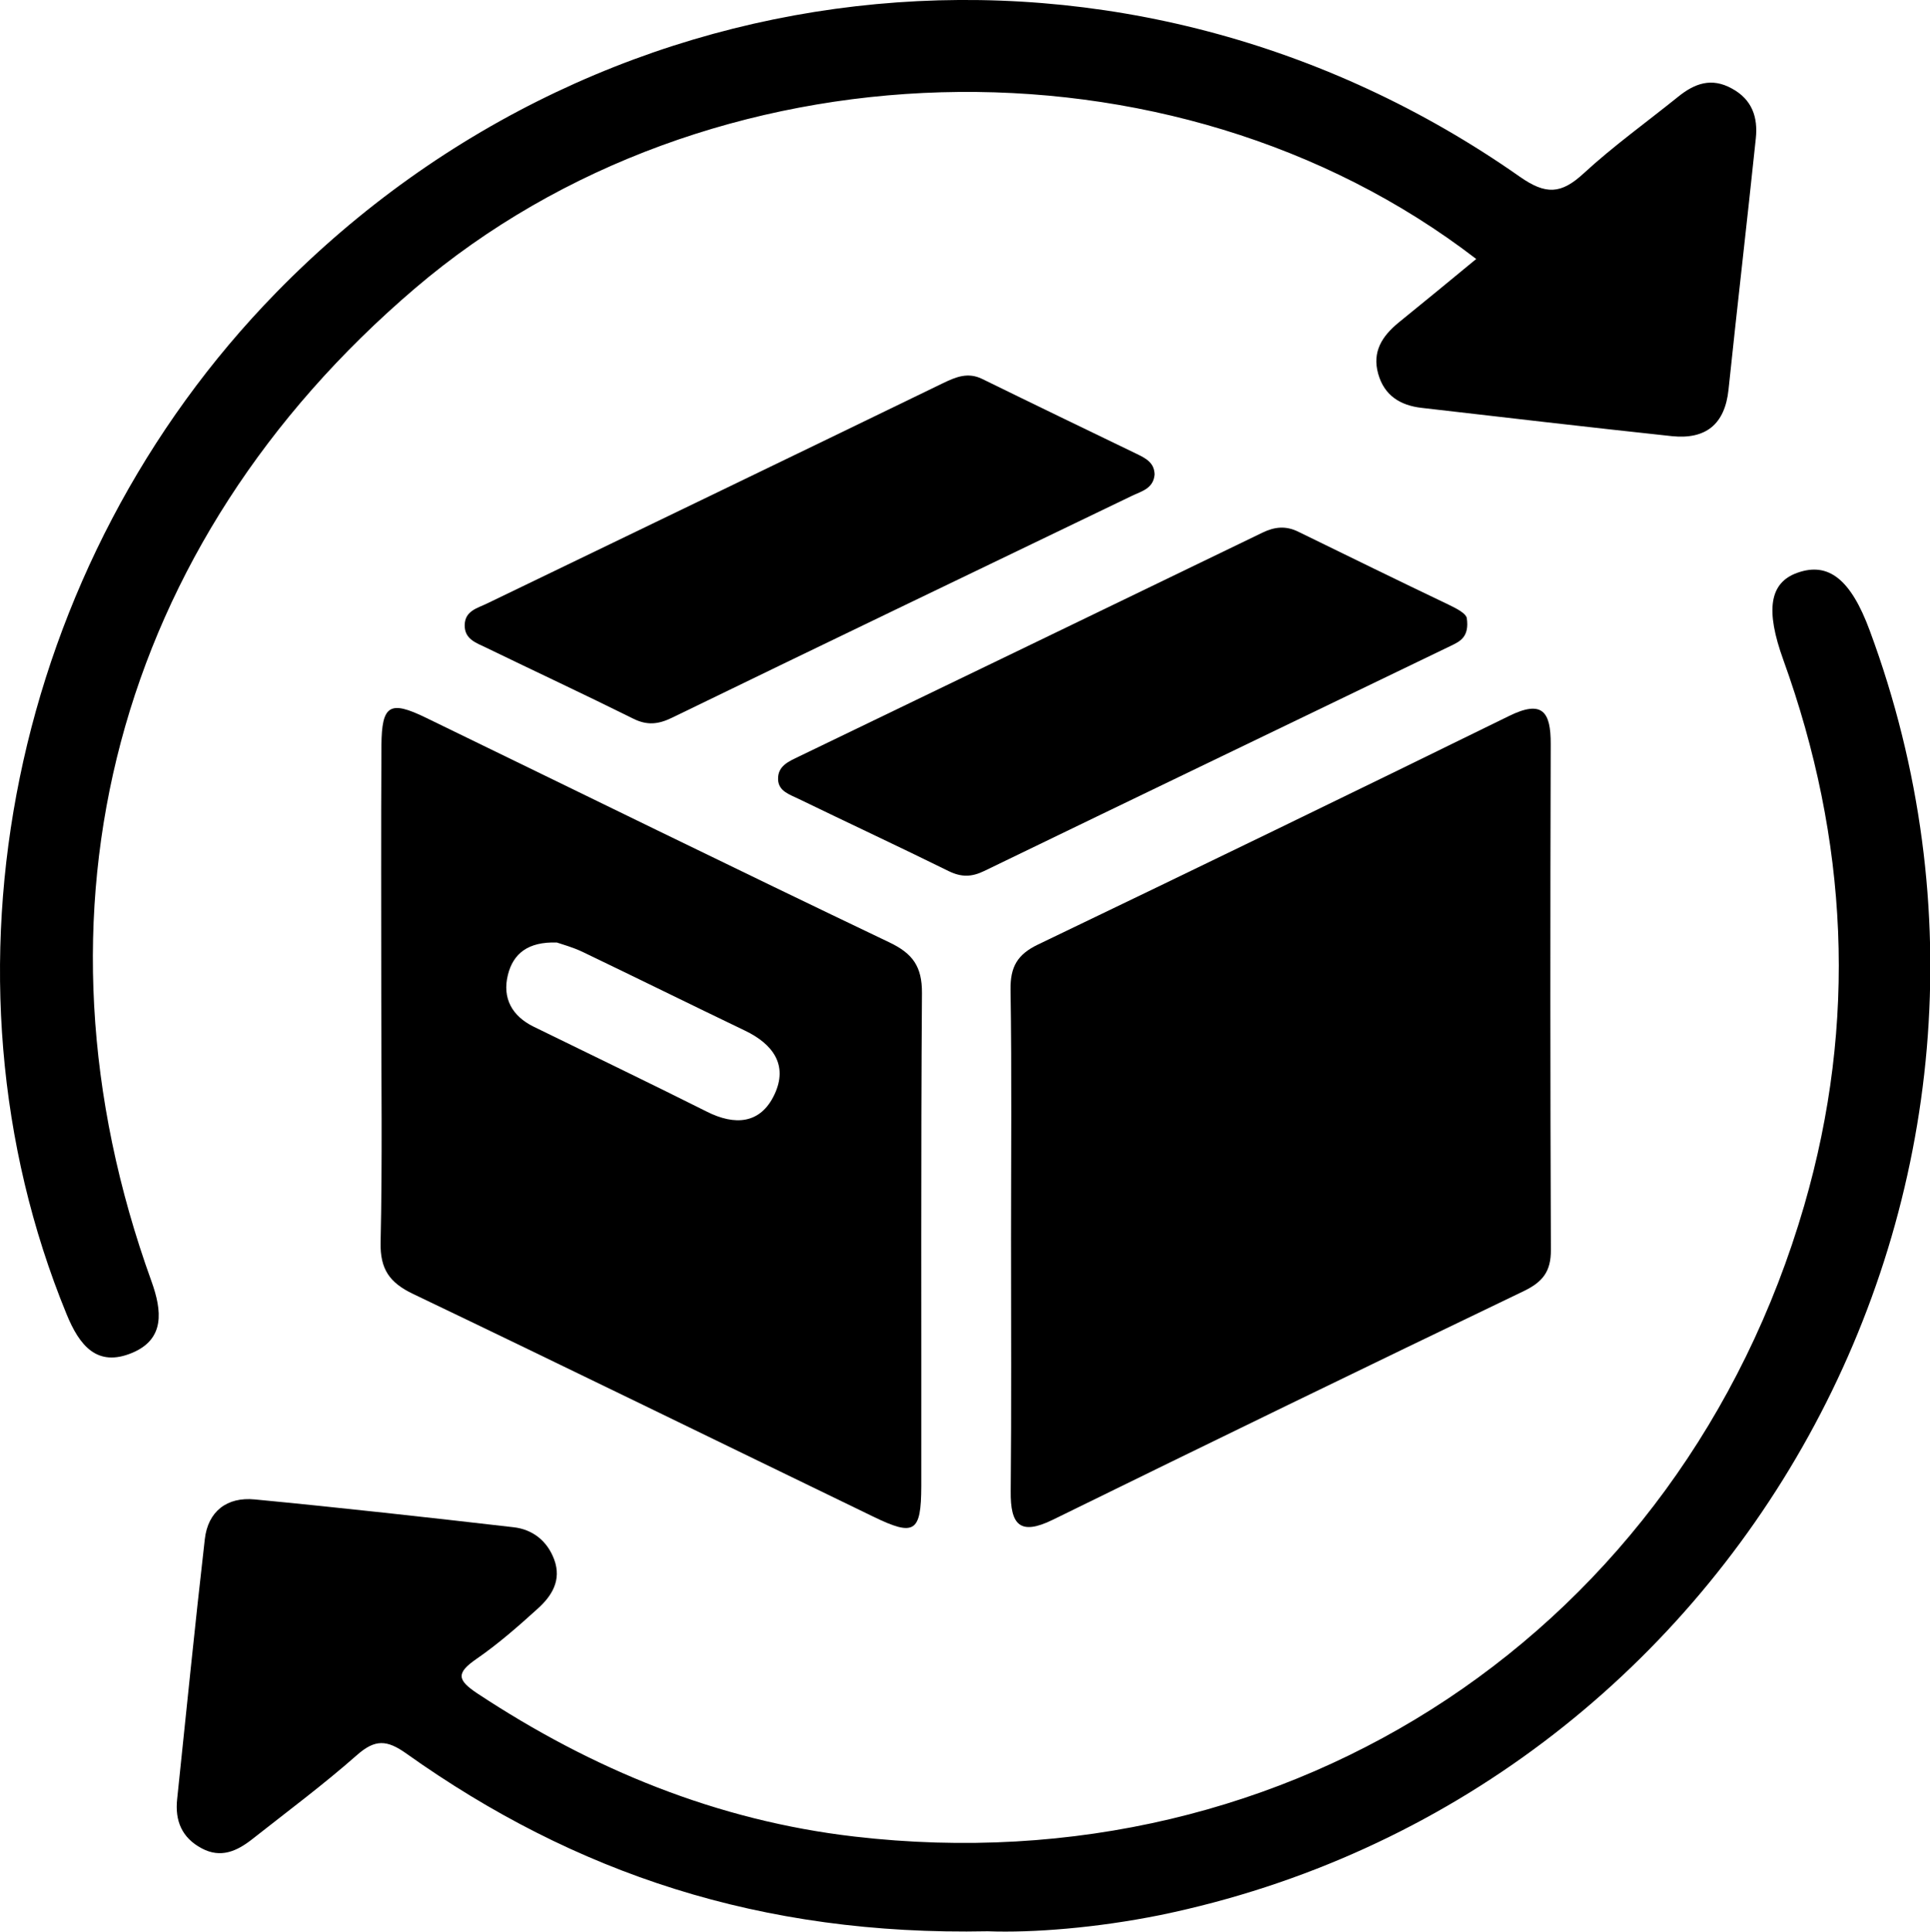 <?xml version="1.0" encoding="utf-8"?>
<!-- Generator: Adobe Illustrator 24.0.0, SVG Export Plug-In . SVG Version: 6.00 Build 0)  -->
<svg version="1.1" id="Layer_1" xmlns="http://www.w3.org/2000/svg" xmlns:xlink="http://www.w3.org/1999/xlink" x="0px" y="0px"
	 viewBox="0 0 1165.8 1166.5" style="enable-background:new 0 0 1165.8 1166.5;" xml:space="preserve">
<path d="M610.7,747.9c0-50.1,0.5-100.1-0.3-150.2c-0.2-13.8,4.1-21.3,16.6-27.3c95-45.6,189.9-91.6,284.5-138
	c20.1-9.9,25.3-2.7,25.2,17c-0.3,101.8-0.3,203.6,0.1,305.4c0.1,13.1-5,19.4-16.4,24.9c-95,45.6-189.9,91.7-284.5,138.1
	c-20,9.8-25.6,2.8-25.4-17.2C611,849.7,610.7,798.8,610.7,747.9L610.7,747.9z"/>
<path d="M596.6,1166.3c-137,2.8-249.6-35.1-351.1-107.3c-11.8-8.4-18.9-8.8-29.9,0.9c-20.3,17.9-42.1,34.1-63.4,50.9
	c-9.1,7.1-18.8,11.6-30.4,5.4c-12-6.4-16.2-16.7-14.8-29.7c5.5-52.3,10.7-104.7,16.7-156.9c1.9-17,13.5-25.7,30.1-24.1
	c52.2,5,104.3,10.8,156.4,16.8c11.5,1.3,20.4,8.2,24.6,19.6c4.5,12.3-1.4,21.8-9.8,29.4c-11.9,10.8-24.1,21.5-37.3,30.6
	c-12.3,8.5-11.5,12.7,0.7,20.8c69.5,45.9,144.9,76.8,227.7,86.4c264.5,30.8,499.3-125.2,573.7-381c32.2-110.9,26.6-221.1-12.6-329.6
	c-10.9-30.1-8.4-46.6,8.5-52.6c18.8-6.7,32.3,4,43.7,34.9c124.2,334.8-79.9,703.7-428.5,775.7
	C662.2,1164.3,623.8,1167.3,596.6,1166.3L596.6,1166.3z"/>
<path d="M891.7,156.4C707.9,15,427.3,23.4,250.6,174.2C69.8,328.5,10.8,550.6,91.5,773.8c6.4,17.8,8.2,34.9-11.7,43.2
	c-21.1,8.8-31.8-4.3-39.6-23.4C-44,588.5,6.8,340.3,167,176.5C368.1-29.1,682.1-58.7,918,106.7c15.8,11.1,25,10.5,38.5-1.9
	c18-16.6,38.1-31,57.2-46.4c9.9-8,20.1-11.8,32.5-4.9c12.3,6.7,15.7,17.5,14.4,30c-5.3,50.6-11.2,101.2-16.5,151.8
	c-2.2,21-13.8,30.2-34.2,28.1c-50.5-5.4-100.9-11.3-151.3-17.1c-12.8-1.5-22.4-7.4-26.1-20.5c-3.8-13.4,2.4-22.8,12.2-30.9
	C860.3,182.3,875.8,169.5,891.7,156.4L891.7,156.4z"/>
<path d="M556.9,599.7c0.1-16-5.6-23.9-19.7-30.6c-93.6-44.7-186.7-90.4-280-135.7c-21.8-10.6-26.6-7.7-26.8,16.7
	c-0.3,50.9-0.1,101.8-0.1,152.7c0,49.2,0.7,98.4-0.4,147.6c-0.3,16.1,5.4,24.2,19.6,31c92.8,44.4,185.2,89.6,277.8,134.4
	c25.1,12.2,29.1,9.7,29.2-18.3C556.6,798.2,556.2,698.9,556.9,599.7z M467.8,661c-8.4,17.8-23.9,18.9-40.9,10.3
	c-34.7-17.4-69.7-34.2-104.6-51.3c-13-6.4-19-17.2-15.5-31.3c3.2-12.8,12.1-20.1,29.6-19.5c3.1,1.1,9.6,2.8,15.6,5.7
	c32.7,15.7,65.3,31.8,98,47.5C466.9,630.5,476.2,643.2,467.8,661z"/>
<path d="M886,373.2c1.7,11.6-4.3,14.2-9.4,16.7c-94,45.4-188.2,90.6-282.1,136.1c-7.6,3.7-13.8,3.8-21.4,0.1
	c-30.2-14.9-60.7-29.1-91-43.8c-5.1-2.5-11.9-4.5-12.1-11.6c-0.3-8.2,6.5-10.9,12.7-13.9c93.3-45,186.6-90,279.8-135.1
	c7.4-3.6,14.2-4.3,21.7-0.6c30.3,14.8,60.5,29.6,90.9,44.1C880.5,367.8,885.4,370.5,886,373.2L886,373.2z"/>
<path d="M697.4,286.6c-0.7,8.5-8,10.1-13.8,12.9C591,344.1,498.4,388.5,406,433.4c-8.4,4.1-15.2,4.8-23.7,0.5
	c-29.4-14.6-59.2-28.5-88.7-42.8c-6-2.9-13.1-5.1-12.9-13.7c0.2-8.6,7.7-10.1,13.6-13c91.8-44.3,183.6-88.5,275.3-133
	c7.9-3.8,15.1-6.8,23.8-2.5c31,15.2,62.1,30.2,93.2,45.2C691.9,276.7,697.3,279.3,697.4,286.6L697.4,286.6z"/>
</svg>
